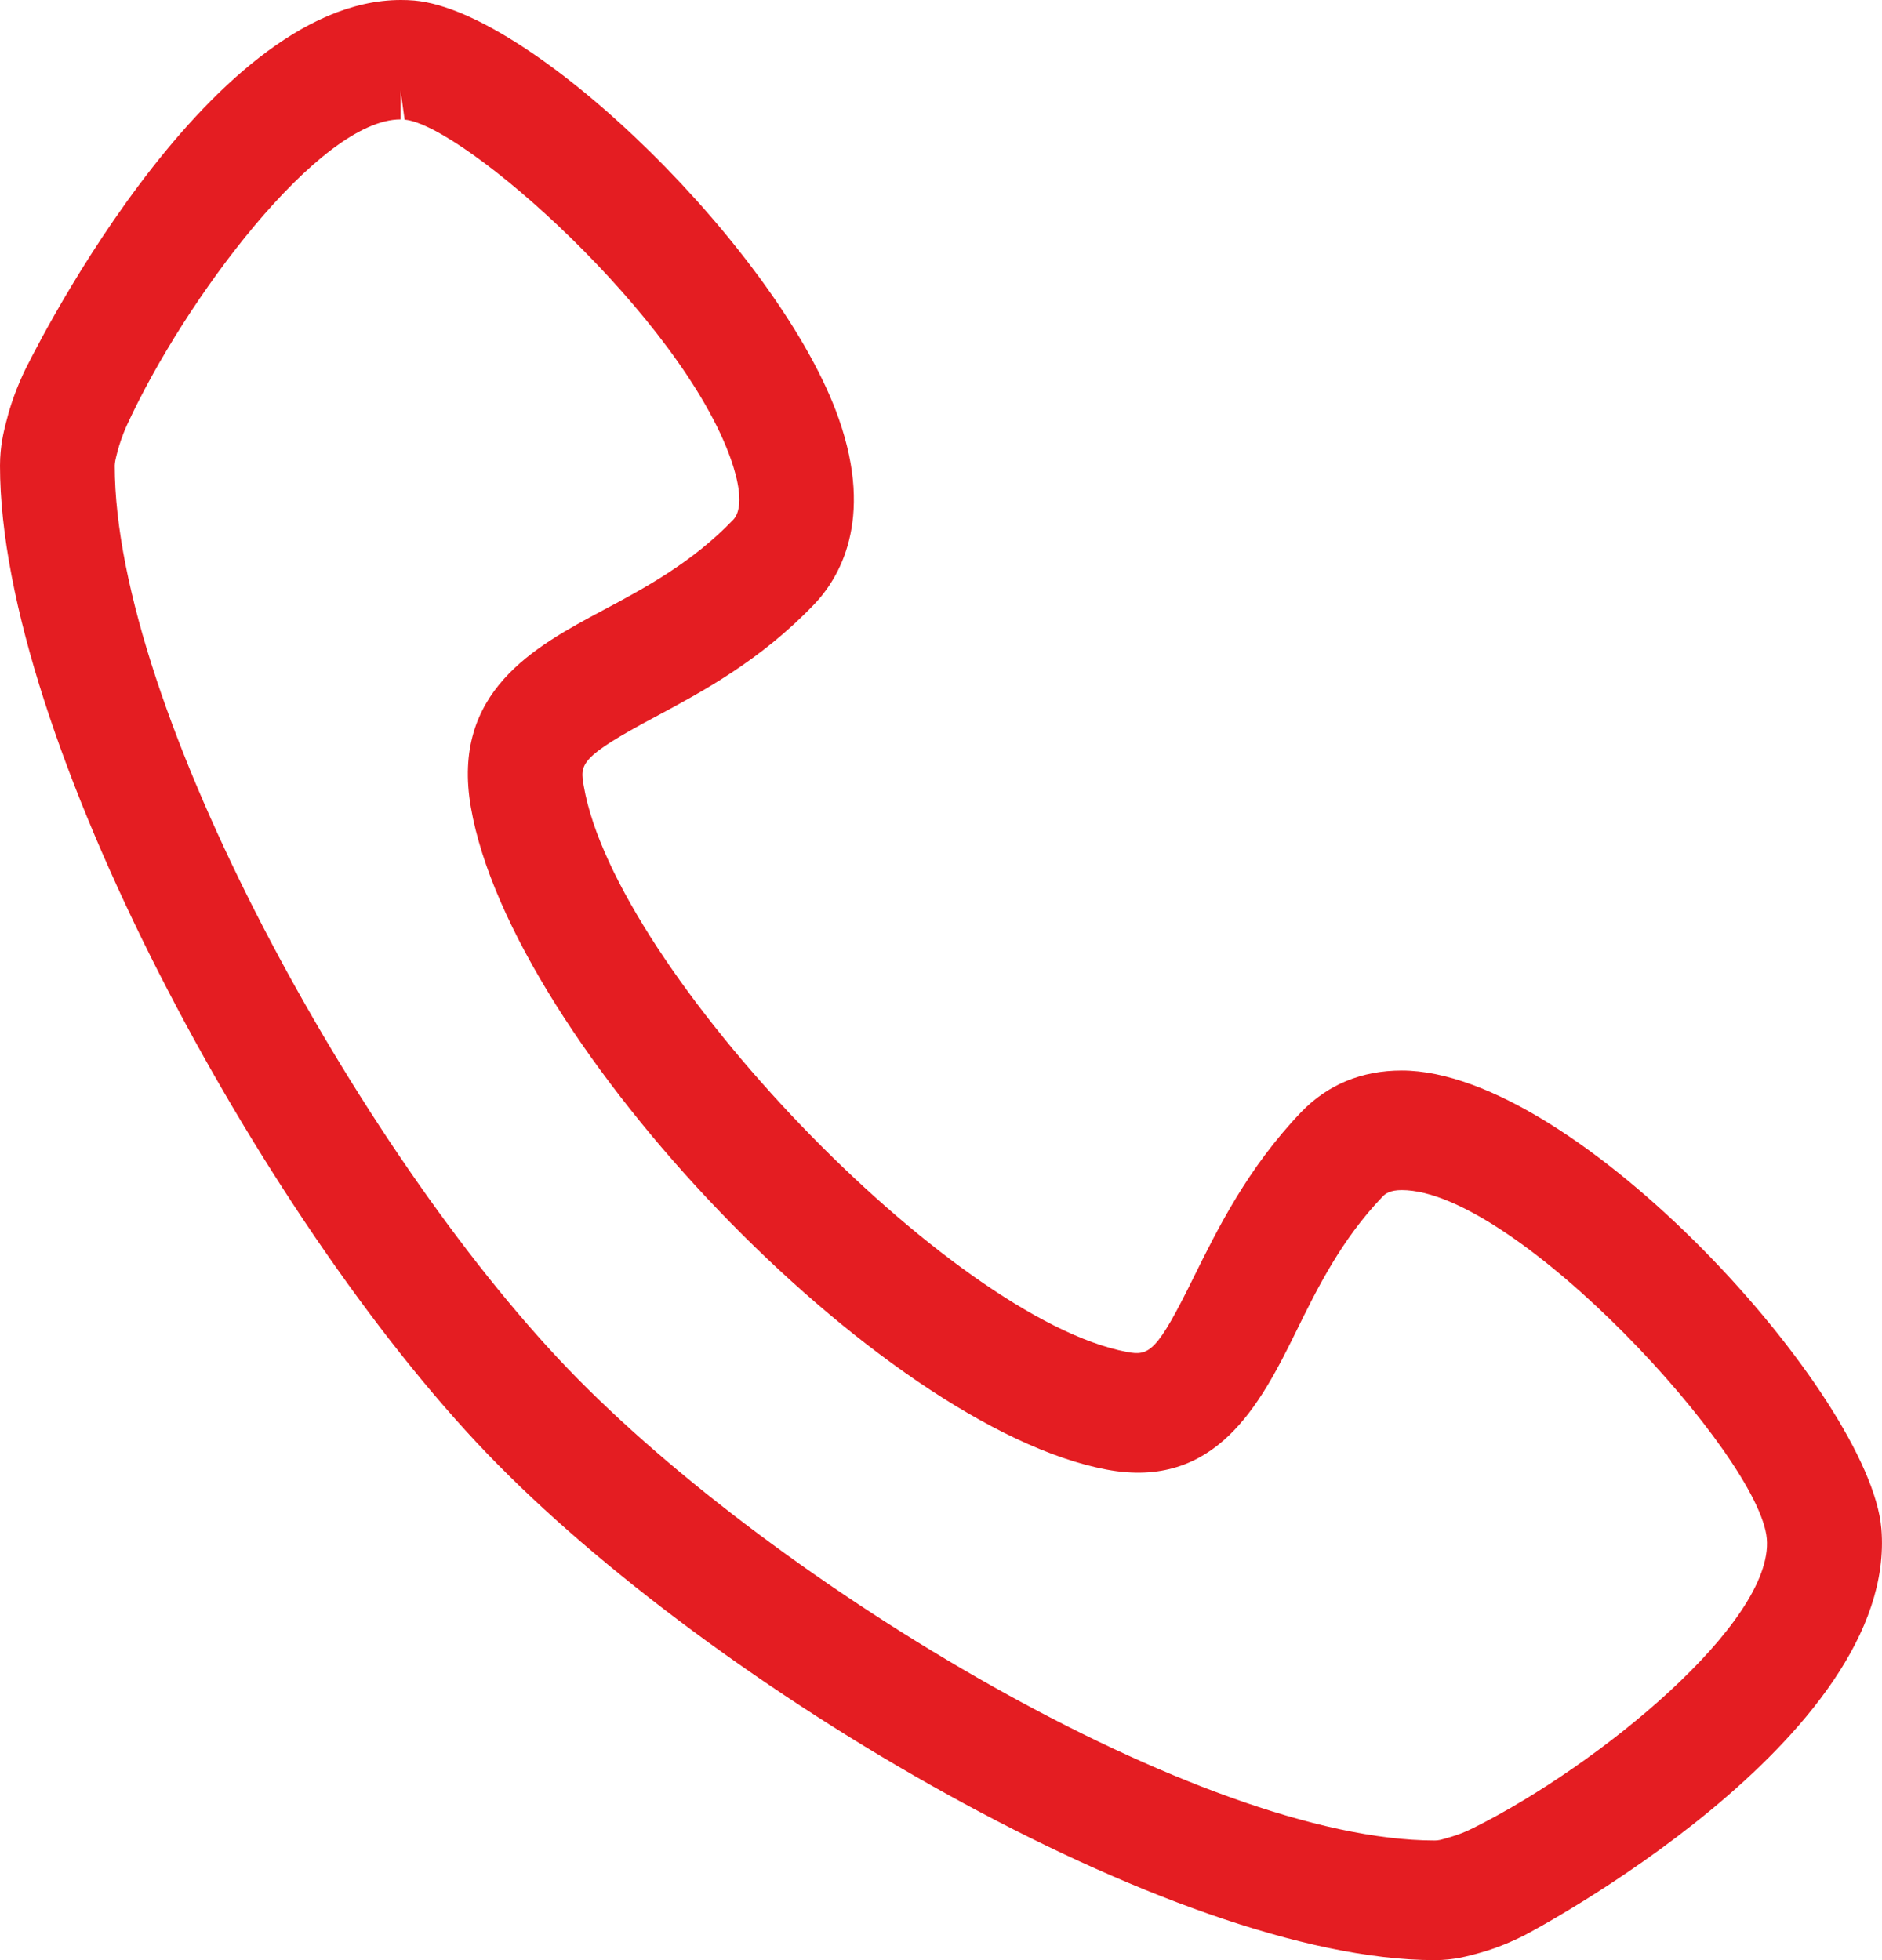 <svg width="24" height="25" viewBox="0 0 24 25" fill="none" xmlns="http://www.w3.org/2000/svg">
<path d="M17.876 13.654C17.365 13.654 16.933 13.832 16.593 14.184C15.911 14.898 15.53 15.668 15.221 16.293C14.756 17.237 14.658 17.299 14.371 17.243C12.123 16.821 7.85 12.37 7.445 10.028C7.396 9.747 7.381 9.663 8.358 9.142C8.953 8.823 9.694 8.427 10.379 7.712C10.694 7.385 11.153 6.643 10.697 5.342C9.961 3.237 6.824 0.145 5.284 0.007C5.227 0.002 5.17 0 5.112 0C2.597 0 0.323 4.71 0.3 4.759C0.162 5.06 0.109 5.263 0.076 5.393C0.048 5.503 0 5.688 0 5.94C0 9.391 3.336 15.544 6.207 18.534C9.075 21.523 14.98 24.999 18.295 25H18.298C18.54 25 18.718 24.949 18.864 24.909C18.961 24.881 19.153 24.827 19.431 24.688C19.479 24.665 24.214 22.177 23.992 19.497C23.85 17.801 20.113 13.654 17.876 13.654ZM1.502 5.745C1.519 5.685 1.548 5.579 1.622 5.415C2.352 3.828 4.071 1.523 5.108 1.523V1.152L5.16 1.526C5.91 1.594 8.687 4.046 9.323 5.864C9.399 6.082 9.504 6.47 9.347 6.633C8.821 7.179 8.22 7.501 7.687 7.785C6.822 8.247 5.748 8.822 6.005 10.298C6.527 13.307 11.224 18.201 14.114 18.744C15.498 19.003 16.066 17.923 16.525 16.989C16.796 16.437 17.103 15.813 17.631 15.262C17.667 15.223 17.73 15.179 17.876 15.179C19.329 15.179 22.444 18.575 22.531 19.626C22.62 20.692 20.38 22.521 18.797 23.31C18.634 23.392 18.53 23.421 18.437 23.447C18.375 23.465 18.344 23.474 18.296 23.474C15.323 23.472 9.912 20.236 7.24 17.455C4.57 14.672 1.464 9.035 1.463 5.938C1.465 5.892 1.472 5.858 1.502 5.745Z" fill="#E41D22"/>
</svg>
